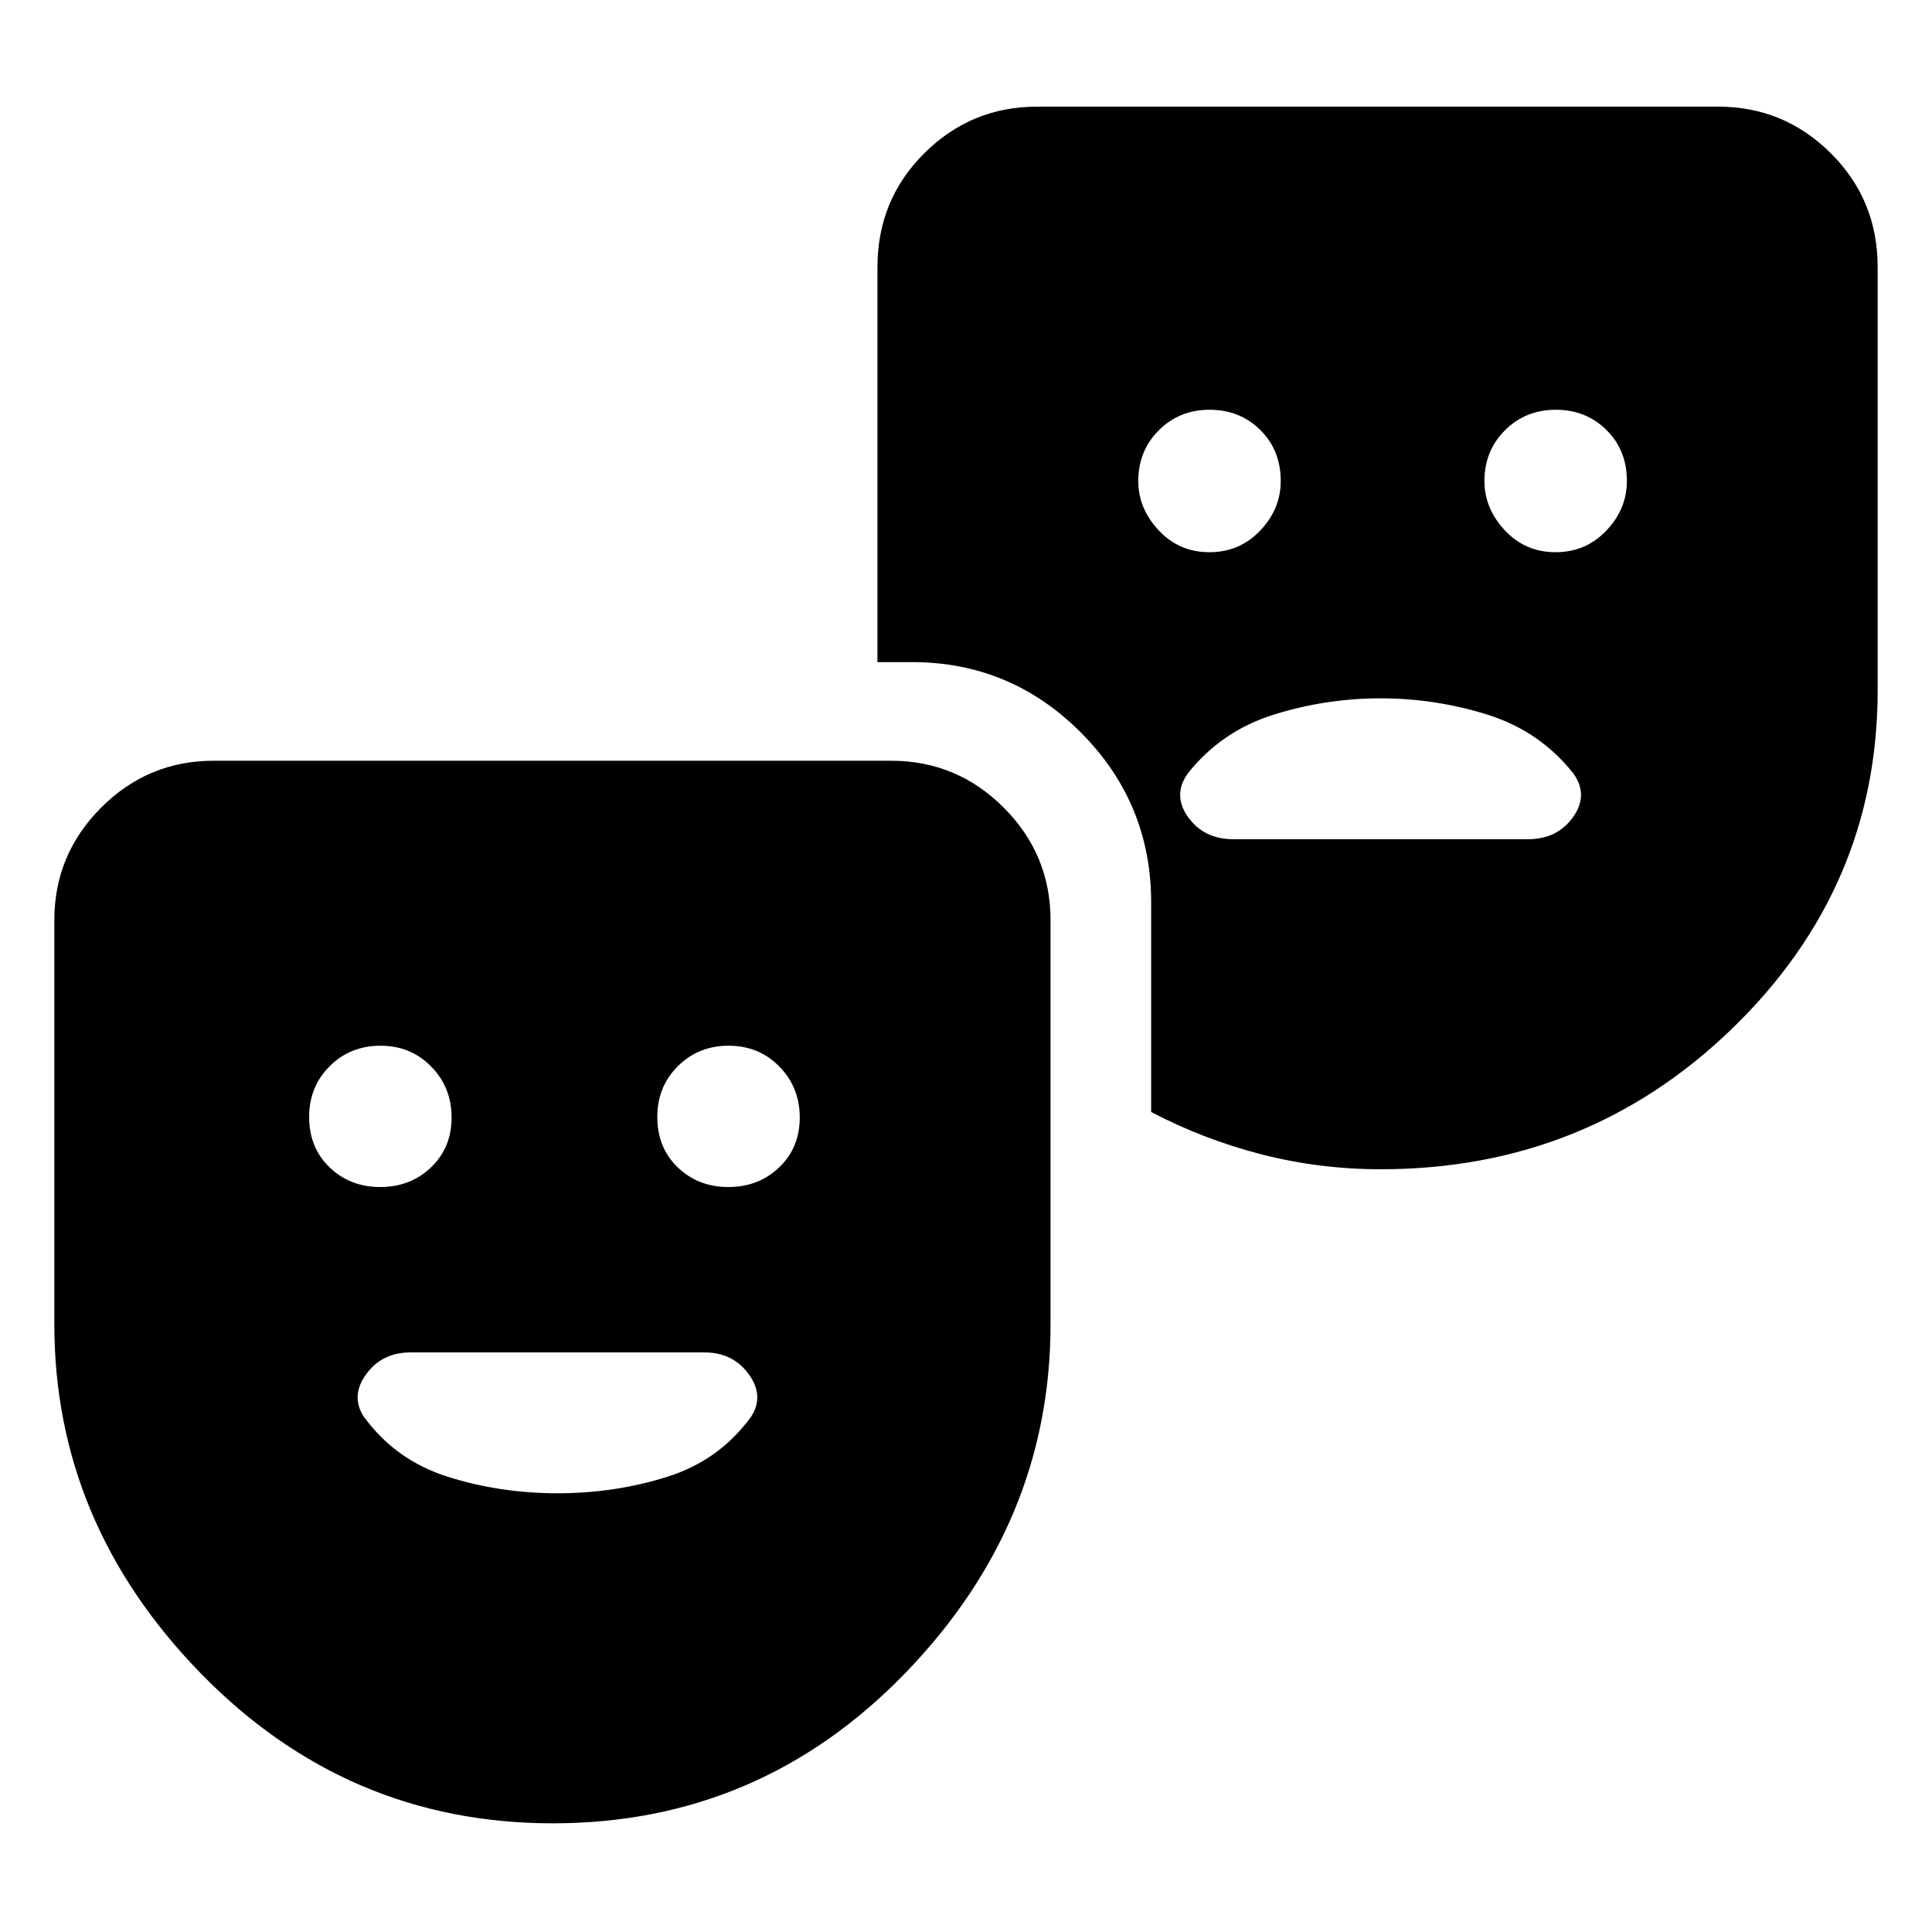 <svg xmlns="http://www.w3.org/2000/svg" width="48" height="48" viewBox="0 -960 960 960"><path d="M274.701-53.999q-102.32 0-175.01-74.598-72.692-74.598-72.692-173.402v-200.783q0-32.663 23.278-55.941Q73.554-582 106.218-582h336.564q32.664 0 55.941 23.277 23.278 23.278 23.278 55.941v200.783q0 98.804-72.24 173.402-72.24 74.598-175.06 74.598Zm-85.76-316.174q15.016 0 25.233-9.775t10.217-24.779q0-15.003-10.157-25.333-10.158-10.331-25.175-10.331-15.016 0-25.233 10.175t-10.217 25.217q0 15.281 10.157 25.054 10.158 9.772 25.175 9.772Zm172.999 0q15.017 0 25.234-9.775 10.217-9.775 10.217-24.779 0-15.003-10.157-25.333-10.158-10.331-25.174-10.331-15.017 0-25.234 10.175-10.217 10.175-10.217 25.217 0 15.281 10.157 25.054 10.158 9.772 25.174 9.772ZM686-379q-30.249 0-59.037-7.37-28.789-7.369-54.962-21.095v-104.142q0-49.323-34.87-84.358Q502.261-631 453.173-631h-17.174v-196.218q0-33.49 23.278-56.637 23.277-23.146 55.941-23.146h338.564q32.664 0 55.941 23.146 23.278 23.147 23.278 56.637v210.217q0 98.04-72.231 168.021Q788.54-379 686-379Zm-85.06-306.609q15.017 0 25.234-10.735 10.217-10.735 10.217-24.657 0-15.281-10.157-25.336-10.158-10.055-25.174-10.055-15.017 0-25.234 10.178-10.217 10.178-10.217 25.223 0 13.686 10.157 24.534 10.158 10.848 25.174 10.848Zm172 0q15.017 0 25.234-10.735 10.217-10.735 10.217-24.657 0-15.281-10.157-25.336-10.158-10.055-25.174-10.055-15.017 0-25.234 10.178-10.217 10.178-10.217 25.223 0 13.686 10.157 24.534 10.158 10.848 25.174 10.848ZM686-613.001q-27.304 0-53.239 8.152-25.935 8.153-42.666 29.3-7.53 10.722.318 21.635 7.848 10.913 22.401 10.913h146.372q14.553 0 22.401-10.913 7.848-10.913.318-21.635-16.731-21.147-42.666-29.3-25.935-8.152-53.239-8.152ZM277.047-217.999q28.491 0 54.498-8.189 26.007-8.189 41.759-29.985 6.566-10.232-1.282-21.029t-22.102-10.797H204.08q-14.254 0-22.102 10.797-7.848 10.797-1.282 21.029 15.846 21.796 41.852 29.985 26.007 8.189 54.499 8.189Z"/></svg>